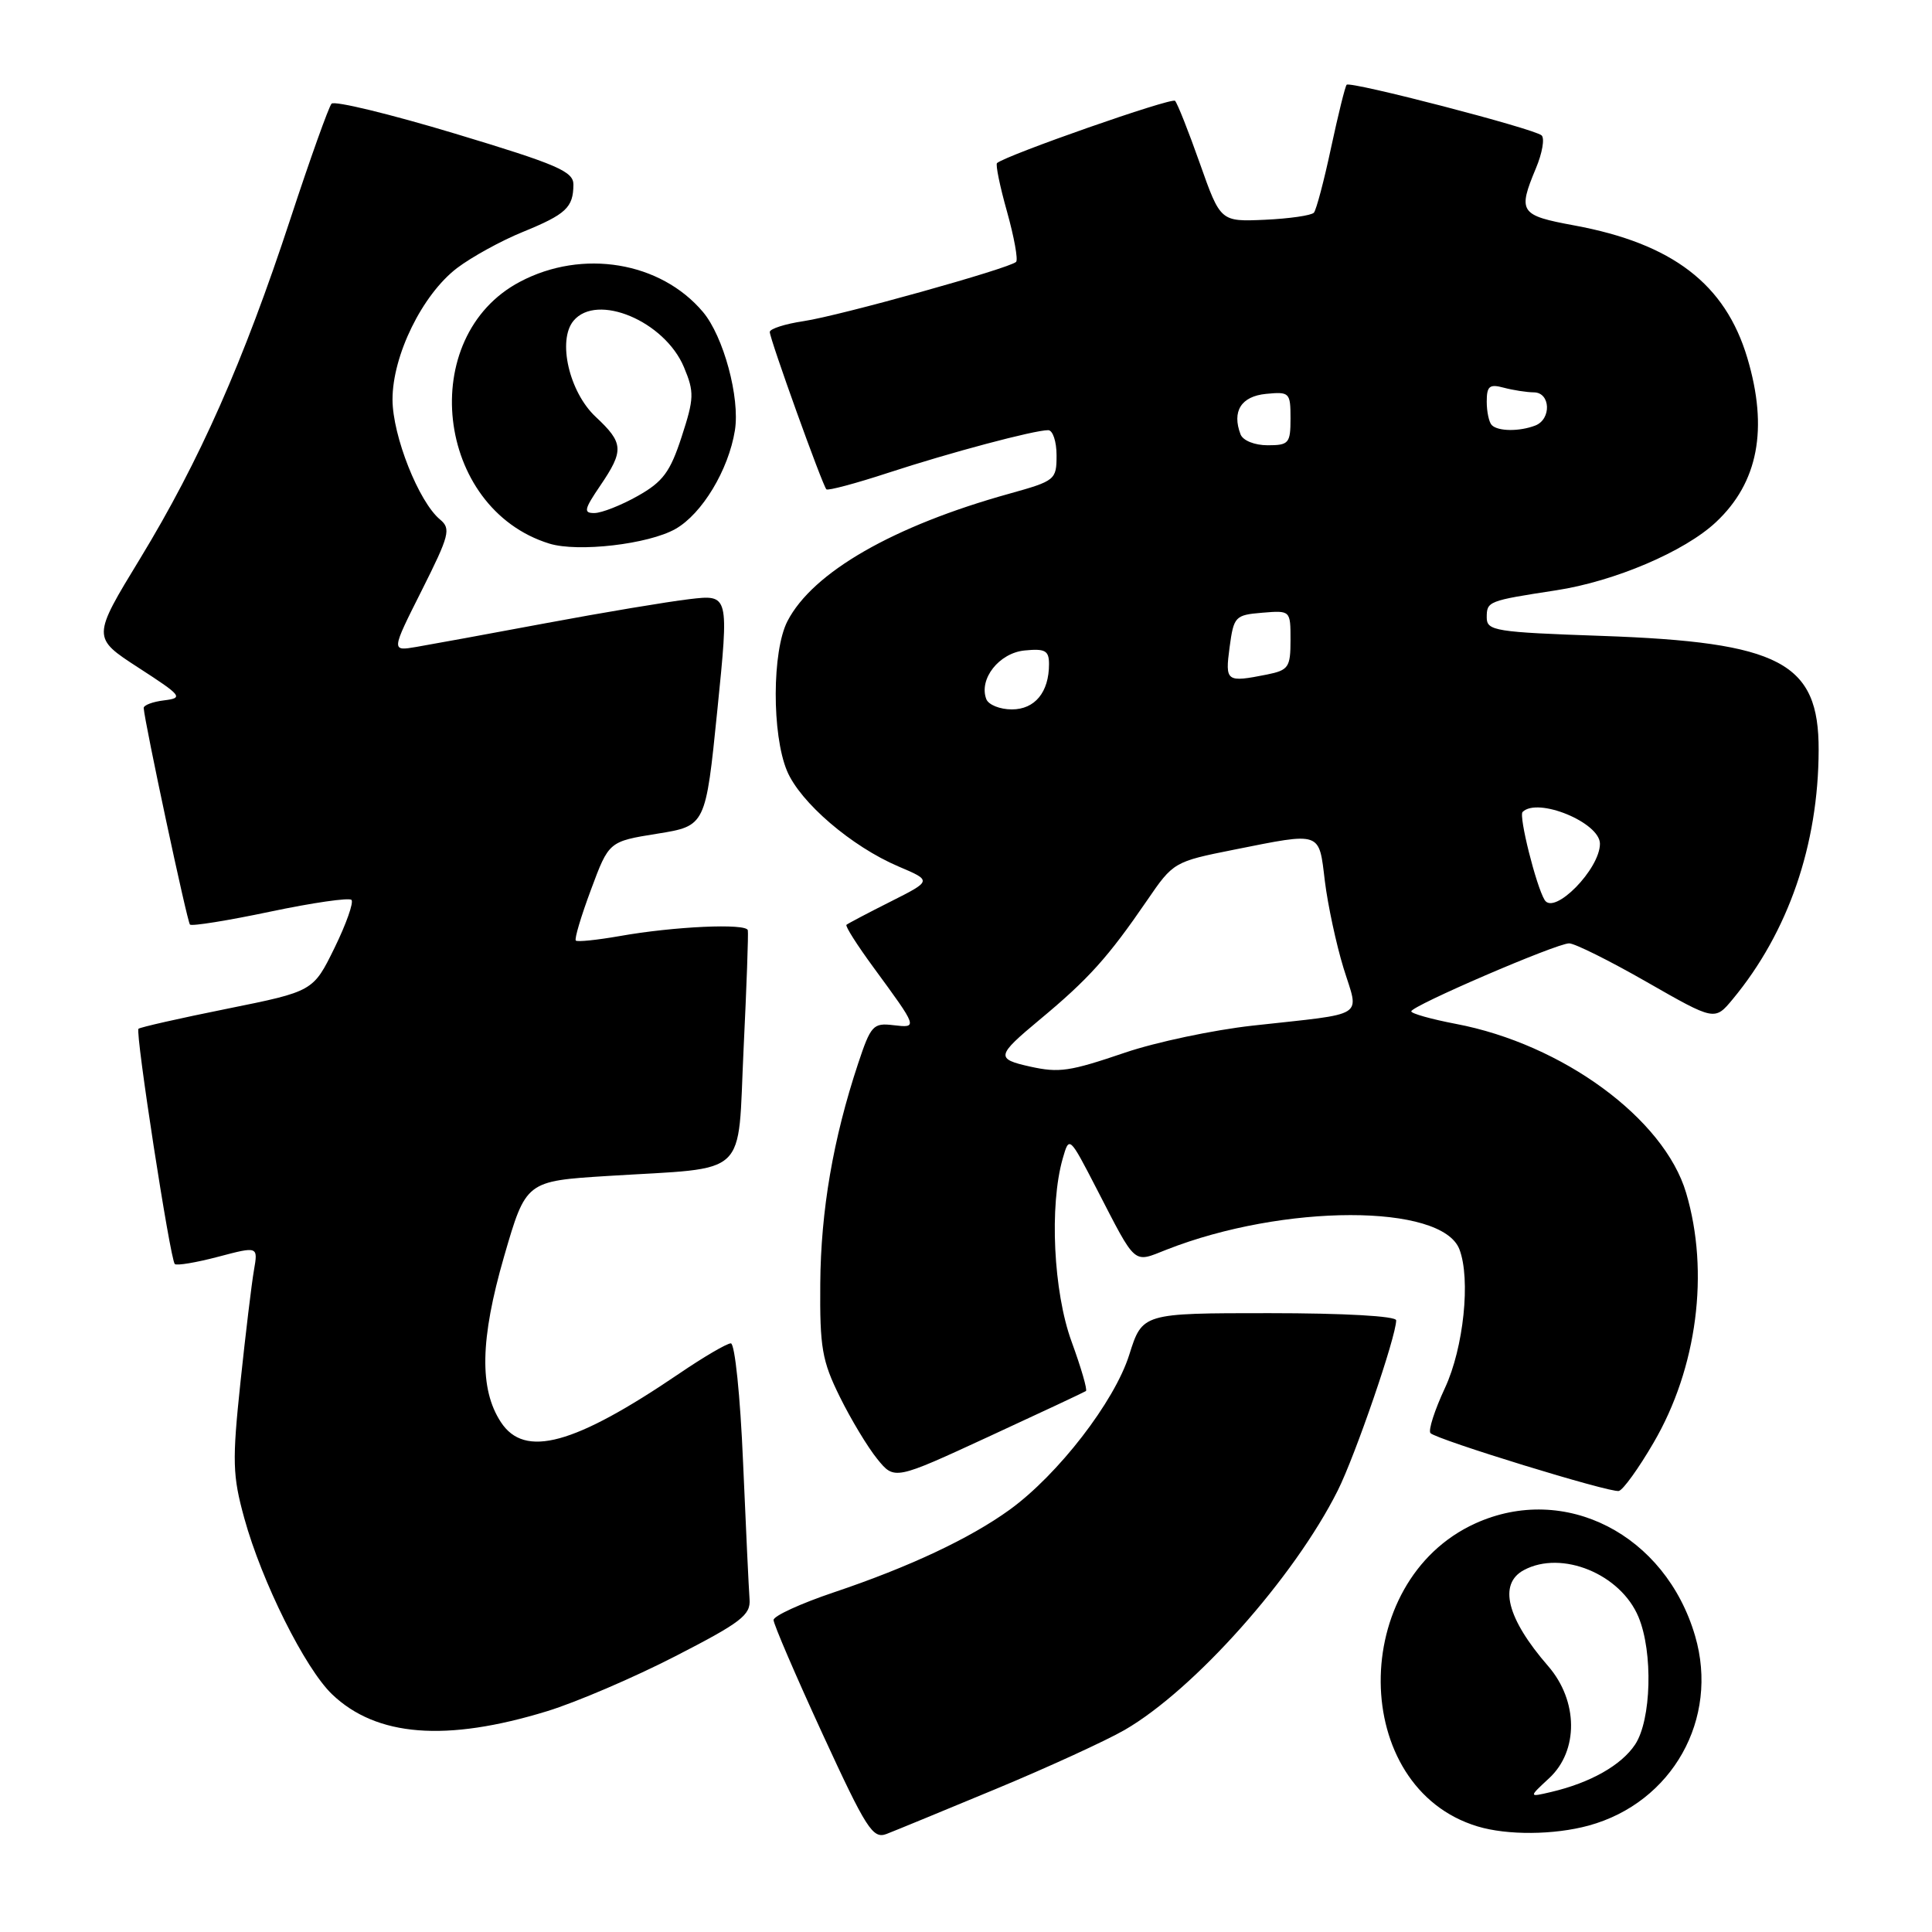 <?xml version="1.0" encoding="UTF-8" standalone="no"?>
<!DOCTYPE svg PUBLIC "-//W3C//DTD SVG 1.1//EN" "http://www.w3.org/Graphics/SVG/1.1/DTD/svg11.dtd" >
<svg xmlns="http://www.w3.org/2000/svg" xmlns:xlink="http://www.w3.org/1999/xlink" version="1.1" viewBox="0 0 256 256">
 <g >
 <path fill="currentColor"
d=" M 132.00 237.03 C 138.88 234.17 146.53 230.66 149.00 229.24 C 158.23 223.91 171.50 209.01 177.26 197.50 C 179.59 192.85 185.00 177.09 185.00 174.95 C 185.00 174.39 178.12 174.00 168.18 174.00 C 151.37 174.00 151.37 174.00 149.63 179.52 C 147.67 185.73 140.22 195.38 133.78 200.05 C 128.51 203.86 120.49 207.63 110.50 210.99 C 106.10 212.47 102.50 214.12 102.50 214.66 C 102.50 215.20 105.41 221.97 108.97 229.71 C 114.80 242.37 115.65 243.70 117.47 243.01 C 118.59 242.58 125.12 239.89 132.00 237.03 Z  M 210.50 241.90 C 221.59 238.87 227.83 227.76 224.61 216.77 C 220.67 203.31 207.34 196.48 195.49 201.86 C 178.62 209.53 178.82 236.90 195.79 242.01 C 199.73 243.20 205.91 243.15 210.50 241.90 Z  M 72.50 226.74 C 76.35 225.56 84.00 222.28 89.50 219.45 C 98.20 214.98 99.48 214.00 99.32 211.91 C 99.22 210.58 98.83 202.41 98.46 193.75 C 98.09 184.95 97.37 178.00 96.84 178.00 C 96.32 178.00 93.24 179.80 90.01 182.00 C 76.06 191.47 69.52 193.25 66.37 188.44 C 63.49 184.05 63.62 177.47 66.79 166.50 C 69.69 156.50 69.69 156.50 80.55 155.82 C 99.49 154.64 97.70 156.32 98.53 138.98 C 98.93 130.75 99.18 123.67 99.09 123.26 C 98.88 122.32 89.32 122.75 82.08 124.04 C 79.10 124.56 76.50 124.83 76.30 124.63 C 76.09 124.43 77.00 121.39 78.31 117.88 C 80.68 111.50 80.68 111.50 87.09 110.47 C 93.50 109.44 93.50 109.44 95.05 94.11 C 96.60 78.77 96.60 78.77 91.35 79.39 C 88.47 79.73 79.89 81.16 72.30 82.58 C 64.71 84.00 57.00 85.41 55.17 85.72 C 51.83 86.29 51.83 86.29 55.88 78.24 C 59.55 70.93 59.78 70.06 58.31 68.84 C 55.49 66.51 52.02 57.76 52.01 52.95 C 52.00 47.10 55.96 39.03 60.56 35.52 C 62.47 34.07 66.38 31.91 69.26 30.74 C 75.01 28.39 75.96 27.50 75.98 24.47 C 76.00 22.72 73.88 21.80 60.31 17.71 C 51.68 15.11 44.31 13.32 43.93 13.74 C 43.56 14.16 41.10 21.02 38.48 29.00 C 32.26 47.93 26.44 61.07 18.58 73.99 C 12.19 84.48 12.19 84.48 18.34 88.47 C 24.12 92.21 24.33 92.48 21.75 92.80 C 20.24 92.98 19.02 93.44 19.04 93.82 C 19.17 95.76 24.80 122.14 25.17 122.51 C 25.42 122.75 30.20 121.98 35.80 120.80 C 41.40 119.62 46.25 118.92 46.57 119.24 C 46.89 119.56 45.88 122.42 44.33 125.59 C 41.50 131.36 41.50 131.36 30.11 133.66 C 23.84 134.92 18.55 136.12 18.35 136.32 C 17.90 136.77 22.55 166.88 23.16 167.49 C 23.40 167.73 25.98 167.30 28.90 166.53 C 34.20 165.13 34.20 165.13 33.65 168.31 C 33.34 170.07 32.54 176.75 31.86 183.17 C 30.76 193.62 30.81 195.51 32.37 201.17 C 34.69 209.59 40.41 221.06 44.00 224.50 C 49.87 230.12 59.11 230.85 72.50 226.74 Z  M 219.11 191.16 C 224.88 181.29 226.54 168.55 223.42 158.06 C 220.51 148.23 207.05 138.35 192.91 135.67 C 189.66 135.05 187.00 134.30 187.00 134.01 C 187.00 133.29 206.24 125.00 207.92 125.00 C 208.66 125.00 213.30 127.31 218.24 130.14 C 227.21 135.27 227.21 135.27 229.60 132.39 C 236.96 123.51 240.95 111.94 240.98 99.38 C 241.02 87.77 235.92 85.09 212.25 84.26 C 198.13 83.77 197.00 83.59 197.00 81.83 C 197.00 79.67 197.15 79.61 206.19 78.22 C 213.93 77.04 223.24 73.07 227.37 69.19 C 232.97 63.95 234.33 56.82 231.53 47.43 C 228.61 37.63 221.60 32.27 208.60 29.87 C 201.38 28.54 201.09 28.11 203.52 22.29 C 204.36 20.29 204.70 18.33 204.27 17.94 C 203.32 17.06 178.94 10.73 178.44 11.23 C 178.24 11.43 177.32 15.17 176.38 19.54 C 175.45 23.92 174.42 27.80 174.10 28.18 C 173.77 28.55 170.85 28.97 167.61 29.12 C 161.72 29.38 161.72 29.38 158.99 21.66 C 157.49 17.41 156.01 13.68 155.70 13.36 C 155.23 12.89 133.37 20.54 132.11 21.61 C 131.90 21.80 132.49 24.70 133.44 28.06 C 134.38 31.43 134.92 34.41 134.64 34.70 C 133.77 35.56 111.31 41.83 106.50 42.55 C 104.02 42.92 102.00 43.57 102.00 43.99 C 102.00 44.92 108.98 64.31 109.50 64.84 C 109.71 65.04 113.39 64.06 117.69 62.65 C 125.91 59.96 137.02 57.00 138.89 57.00 C 139.50 57.00 140.00 58.50 140.00 60.34 C 140.00 63.58 139.82 63.72 133.76 65.41 C 118.39 69.68 107.69 75.82 104.34 82.31 C 102.30 86.26 102.26 97.30 104.28 102.14 C 106.03 106.33 112.83 112.16 119.05 114.81 C 123.50 116.70 123.50 116.70 118.00 119.47 C 114.97 120.99 112.35 122.38 112.16 122.54 C 111.97 122.71 113.58 125.24 115.73 128.17 C 121.65 136.25 121.64 136.22 118.36 135.84 C 115.70 135.52 115.38 135.88 113.70 140.94 C 110.40 150.89 108.76 160.40 108.69 170.09 C 108.62 178.56 108.92 180.31 111.28 185.09 C 112.75 188.07 114.98 191.77 116.24 193.32 C 118.52 196.13 118.52 196.13 131.01 190.36 C 137.88 187.19 143.68 184.47 143.89 184.32 C 144.11 184.17 143.25 181.22 141.99 177.77 C 139.58 171.18 139.03 159.75 140.82 153.50 C 141.68 150.51 141.69 150.51 145.30 157.50 C 150.64 167.84 150.08 167.35 154.59 165.58 C 170.07 159.50 191.05 159.48 193.38 165.54 C 194.89 169.48 193.94 178.59 191.47 183.90 C 190.09 186.86 189.22 189.56 189.55 189.90 C 190.41 190.77 213.32 197.82 214.50 197.56 C 215.05 197.45 217.13 194.57 219.11 191.16 Z  M 89.50 70.09 C 93.03 68.09 96.54 62.26 97.38 57.02 C 98.07 52.70 95.87 44.56 93.14 41.33 C 87.52 34.67 77.18 32.96 68.91 37.33 C 55.13 44.59 57.68 67.36 72.79 72.03 C 76.58 73.20 85.92 72.12 89.50 70.09 Z  M 205.27 235.62 C 209.19 231.99 209.13 225.38 205.15 220.78 C 199.66 214.47 198.50 209.87 201.93 208.04 C 206.94 205.36 214.74 208.56 217.11 214.26 C 219.06 218.94 218.81 227.92 216.66 231.16 C 214.83 233.91 210.73 236.23 205.52 237.45 C 202.54 238.15 202.54 238.15 205.27 235.62 Z  M 136.50 141.33 C 131.92 140.31 132.00 139.91 137.74 135.13 C 144.24 129.73 146.82 126.86 152.00 119.30 C 155.46 114.24 155.58 114.17 163.50 112.59 C 175.19 110.26 174.75 110.11 175.55 116.75 C 175.94 119.91 177.05 125.09 178.02 128.26 C 180.10 134.99 181.33 134.20 165.99 135.90 C 160.76 136.48 153.15 138.09 149.07 139.48 C 141.71 141.98 140.36 142.18 136.50 141.33 Z  M 204.67 119.25 C 203.54 117.39 201.22 108.11 201.75 107.59 C 203.74 105.59 212.00 108.99 212.00 111.80 C 212.00 115.16 205.93 121.33 204.67 119.25 Z  M 130.69 92.64 C 129.67 89.97 132.39 86.52 135.77 86.19 C 138.50 85.92 139.00 86.21 139.00 88.00 C 139.00 91.72 137.13 94.00 134.07 94.00 C 132.50 94.00 130.98 93.39 130.69 92.64 Z  M 162.93 85.75 C 163.48 81.68 163.66 81.49 167.25 81.19 C 171.00 80.88 171.00 80.88 171.00 84.81 C 171.00 88.42 170.74 88.80 167.88 89.38 C 162.48 90.45 162.32 90.34 162.93 85.75 Z  M 164.38 57.56 C 163.21 54.50 164.46 52.51 167.76 52.19 C 170.87 51.89 171.00 52.02 171.00 55.44 C 171.00 58.74 170.78 59.00 167.97 59.00 C 166.25 59.00 164.70 58.38 164.38 57.56 Z  M 197.67 56.33 C 197.30 55.97 197.00 54.56 197.00 53.22 C 197.00 51.16 197.36 50.86 199.25 51.37 C 200.49 51.70 202.29 51.98 203.25 51.99 C 205.46 52.00 205.60 55.56 203.42 56.39 C 201.33 57.19 198.50 57.17 197.67 56.33 Z  M 79.53 64.36 C 82.71 59.68 82.64 58.70 78.93 55.23 C 75.42 51.95 73.84 45.10 75.99 42.51 C 79.09 38.77 88.08 42.55 90.63 48.66 C 92.01 51.96 91.98 52.78 90.32 57.88 C 88.80 62.55 87.84 63.84 84.50 65.72 C 82.30 66.96 79.73 67.97 78.78 67.98 C 77.29 68.00 77.39 67.51 79.53 64.36 Z "/>
</g>
</svg>